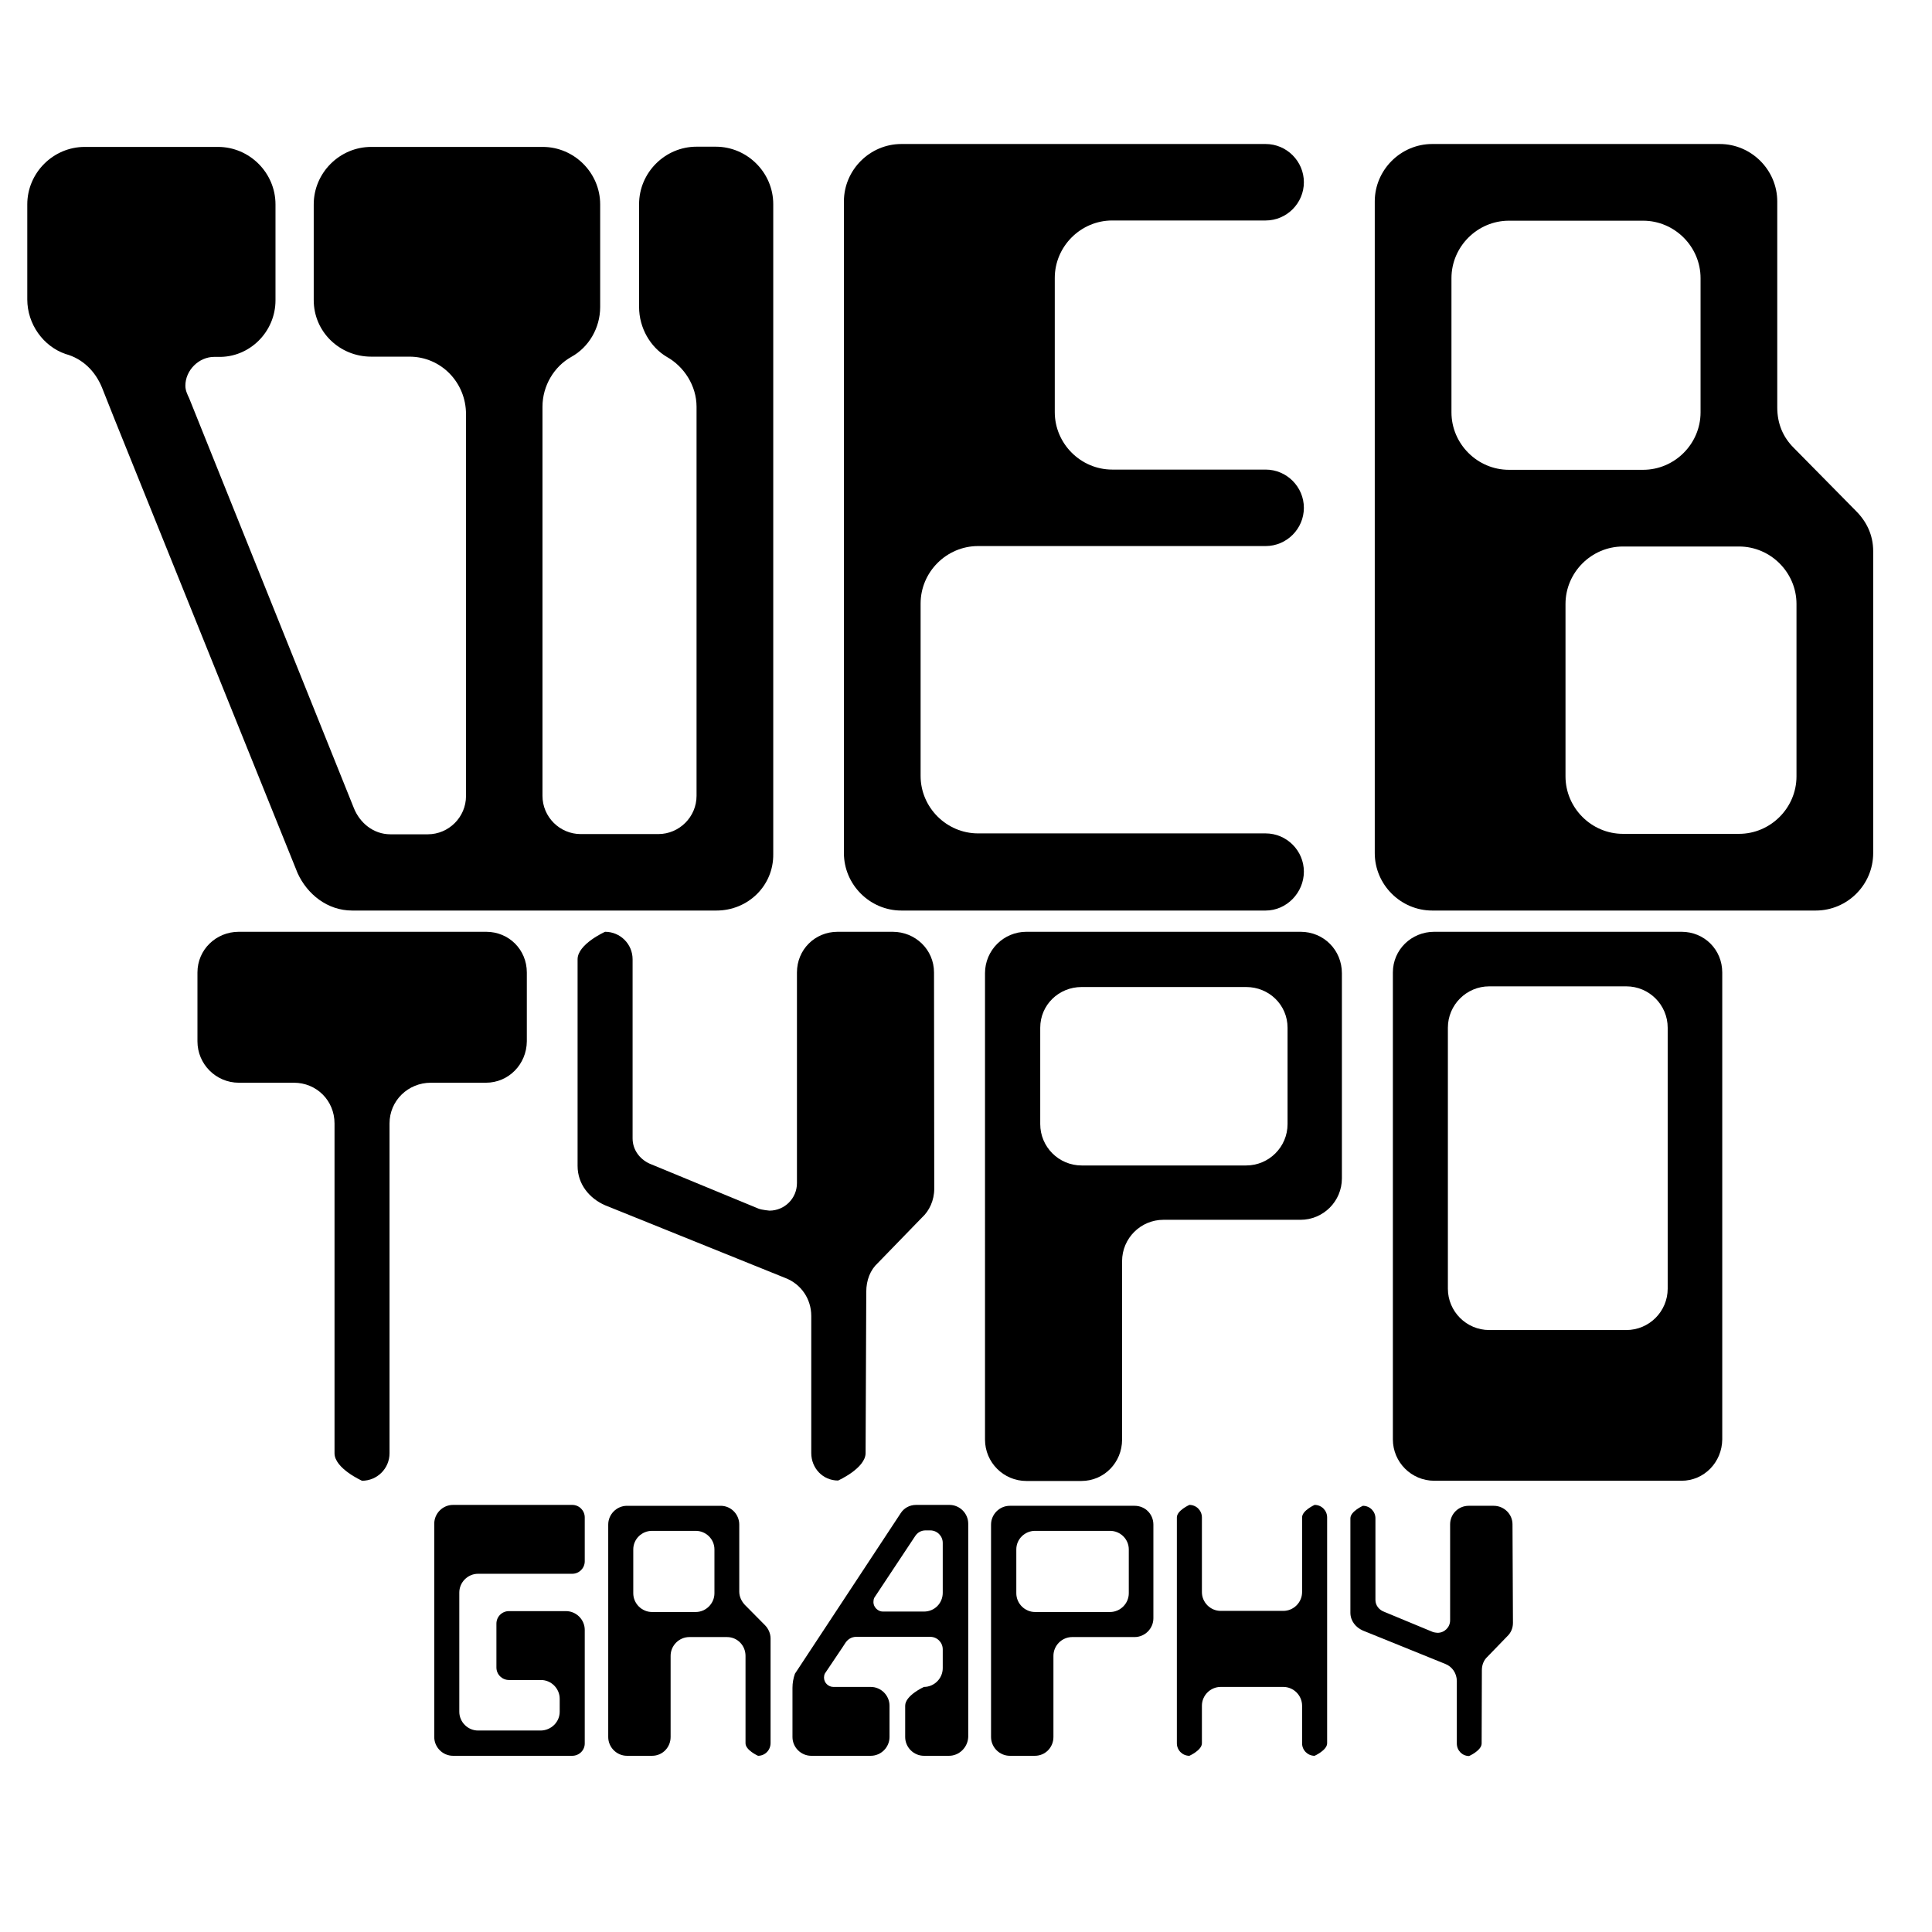 <?xml version="1.0" encoding="utf-8"?>
<!-- Generator: Adobe Illustrator 28.2.0, SVG Export Plug-In . SVG Version: 6.00 Build 0)  -->
<svg version="1.1" xmlns="http://www.w3.org/2000/svg" xmlns:xlink="http://www.w3.org/1999/xlink" x="0px" y="0px"
	 viewBox="0 0 864 864" style="enable-background:new 0 0 864 864;" xml:space="preserve">
<g class="graphy">
	<path class="st0" d="M255.9,785.2h-53.3c-4.6,0-8.4-3.8-8.4-8.4v-95.4c0-4.6,3.8-8.4,8.4-8.4h53.3c3.1,0,5.6,2.5,5.6,5.6v19.6
		c0,3.1-2.5,5.6-5.6,5.6h-42.1c-4.6,0-8.4,3.8-8.4,8.4v53.3c0,4.6,3.8,8.4,8.4,8.4h28.1c4.6-0.1,8.4-3.8,8.4-8.4v-5.8
		c0-4.6-3.8-8.4-8.4-8.4h-14.3c-3.1,0-5.6-2.5-5.6-5.6v-19.6c0-3.1,2.5-5.6,5.6-5.6h25.5c4.6,0,8.4,3.8,8.4,8.4v50.6
		C261.6,782.7,259,785.2,255.9,785.2L255.9,785.2z"/>
	<path class="st0" d="M339,785.2c0,0-5.6-2.5-5.6-5.6v-39.1c0-4.6-3.6-8.4-8.3-8.4h-16.8c-4.6,0-8.4,3.8-8.4,8.4v36.3
		c0,4.6-3.6,8.4-8.3,8.4h-11.2c-4.6,0-8.4-3.8-8.4-8.4v-95c0-4.6,3.8-8.4,8.4-8.4h41.9c4.6,0,8.3,3.8,8.3,8.4v30
		c0,2.2,1,4.3,2.5,5.9l9,9.1c1.5,1.5,2.5,3.7,2.5,5.9v46.8C344.6,782.7,342.1,785.2,339,785.2L339,785.2z M319.5,692.9
		c0-4.6-3.8-8.3-8.4-8.3h-19.5c-4.6,0-8.4,3.7-8.4,8.3v19.6c0,4.6,3.8,8.4,8.4,8.4h19.5c4.6,0,8.4-3.8,8.4-8.4V692.9z"/>
	<path class="st0" d="M424.4,785.2h-11.2c-4.6,0-8.4-3.8-8.4-8.4v-14c0-4.6,8.4-8.4,8.4-8.4c4.6,0,8.4-3.8,8.4-8.4v-8.4
		c0-3.1-2.5-5.6-5.6-5.6h-33.1c-2.1,0-3.8,1.1-4.9,2.8c0,0-0.1,0.3-9.1,13.6c-0.3,0.6-0.4,1.3-0.4,1.8c0,2.4,2,4.2,4.2,4.2h16.7
		c4.6,0,8.4,3.8,8.4,8.4v14c0,4.6-3.8,8.4-8.4,8.4h-26.6c-4.6,0-8.4-3.8-8.4-8.4v-22c0-2.2,0.4-4.3,1.1-6.3
		c46.9-71.2,47.3-71.8,47.3-71.8c1.4-2.2,3.9-3.7,6.9-3.7h14.9c4.6,0,8.4,3.8,8.4,8.4v95.4C432.8,781.4,429,785.2,424.4,785.2
		L424.4,785.2z M421.6,690c0-3.1-2.5-5.6-5.6-5.6h-2.1c-2,0-3.6,1-4.6,2.5L391,714.5c-0.3,0.6-0.4,1.3-0.4,2c0,2.2,2,4.2,4.2,4.2
		h18.4c4.8,0,8.4-3.8,8.4-8.4L421.6,690L421.6,690z"/>
	<path class="st0" d="M515.8,723.7c0,4.6-3.8,8.4-8.4,8.4h-27.9c-4.6,0-8.4,3.8-8.4,8.4v36.3c0,4.6-3.6,8.4-8.3,8.4h-11.2
		c-4.6,0-8.4-3.8-8.4-8.4v-95c0-4.6,3.8-8.4,8.4-8.4h55.8c4.8,0,8.4,3.8,8.4,8.4L515.8,723.7L515.8,723.7z M504.8,692.9
		c0-4.6-3.8-8.3-8.4-8.3h-33.5c-4.6,0-8.4,3.7-8.4,8.3v19.6c0,4.6,3.8,8.4,8.4,8.4h33.5c4.6,0,8.4-3.8,8.4-8.4V692.9z"/>
	<path class="st0" d="M587.9,785.2c-3.1,0-5.6-2.5-5.6-5.6v-16.8c0-4.6-3.8-8.4-8.4-8.4h-28c-4.6,0-8.4,3.8-8.4,8.4v16.8
		c0,3.1-5.6,5.6-5.6,5.6c-3.1,0-5.6-2.5-5.6-5.6v-101c0-3.1,5.6-5.6,5.6-5.6c3.1,0,5.6,2.5,5.6,5.6V712c0,4.6,3.8,8.4,8.4,8.4h28
		c4.6,0,8.4-3.8,8.4-8.4v-33.4c0-3.1,5.6-5.6,5.6-5.6c3.1,0,5.6,2.5,5.6,5.6v101C593.5,782.7,587.9,785.2,587.9,785.2z"/>
	<path class="st0" d="M676.6,725.8c0,2.4-1,4.5-2.5,5.9l-9,9.3c-1.5,1.4-2.4,3.5-2.4,5.9l-0.1,32.8c0,3.1-5.6,5.6-5.6,5.6
		c-3.1,0-5.5-2.5-5.5-5.6v-27.9c0-3.5-2.1-6.5-5.2-7.7l-36.8-14.9c-3.2-1.4-5.6-4.3-5.6-8V679c0-3.1,5.6-5.6,5.6-5.6
		c3.1,0,5.6,2.5,5.6,5.6v36.5c0,2.5,1.7,4.5,3.9,5.3l21.7,9c0.7,0.3,2.2,0.4,2.2,0.4c3.1,0,5.6-2.5,5.6-5.6v-42.9
		c0-4.6,3.7-8.3,8.3-8.3h11.2c4.6,0,8.4,3.7,8.4,8.3L676.6,725.8L676.6,725.8z"/>
</g>
<g id="typo">
	<path class="st0" d="M217.3,484.2h-24.6c-10.2,0-18.5,8-18.5,18.2v147.5c0,6.8-5.5,12.3-12.3,12.3c0,0-12.3-5.5-12.3-12.3V502.4
		c0-10.2-8-18.2-18.2-18.2h-24.6c-10.2,0-18.5-8.3-18.5-18.5v-30.8c0-10.2,8.3-18.2,18.5-18.2h110.6c10.2,0,18.2,8,18.2,18.2v30.8
		C235.5,475.9,227.5,484.2,217.3,484.2L217.3,484.2z"/>
	<path class="st0" d="M417.8,531.6c0,5.2-2.2,9.9-5.5,12.9l-19.7,20.3c-3.4,3.1-5.2,7.7-5.2,12.9l-0.3,72.1
		c0,6.8-12.3,12.3-12.3,12.3c-6.8,0-12-5.5-12-12.3v-61.3c0-7.7-4.6-14.2-11.4-16.9L270.6,539c-7.1-3.1-12.3-9.5-12.3-17.6v-92.4
		c0-6.8,12.3-12.3,12.3-12.3c6.8,0,12.3,5.5,12.3,12.3v80.1c0,5.5,3.7,9.9,8.6,11.7l47.7,19.7c1.5,0.6,4.9,0.9,4.9,0.9
		c6.8,0,12.3-5.5,12.3-12.3v-94.2c0-10.2,8-18.2,18.2-18.2h24.6c10.2,0,18.5,8,18.5,18.2L417.8,531.6L417.8,531.6z"/>
	<path class="st0" d="M600.1,527c0,10.2-8.3,18.5-18.5,18.5h-61.3c-10.2,0-18.5,8.3-18.5,18.5v79.8c0,10.2-8,18.5-18.2,18.5h-24.6
		c-10.2,0-18.5-8.3-18.5-18.5V435.2c0-10.2,8.3-18.5,18.5-18.5h122.6c10.5,0,18.5,8.3,18.5,18.5V527L600.1,527z M575.8,459.6
		c0-10.2-8.3-18.2-18.5-18.2h-73.6c-10.2,0-18.5,8-18.5,18.2v43.1c0,10.2,8.3,18.5,18.5,18.5h73.6c10.2,0,18.5-8.3,18.5-18.5V459.6
		L575.8,459.6z"/>
	<path class="st0" d="M752,662.2H641.4c-10.2,0-18.5-8.3-18.5-18.5V434.9c0-10.2,8.3-18.2,18.5-18.2H752c10.2,0,18.2,8,18.2,18.2
		v208.8C770.1,653.9,762.1,662.2,752,662.2z M745.8,459.6c0-10.2-8.3-18.5-18.5-18.5h-61.3c-10.2,0-18.5,8.3-18.5,18.5v116.7
		c0,10.2,8.3,18.5,18.5,18.5h61.3c10.2,0,18.5-8.3,18.5-18.5V459.6z"/>
</g>
<g id="web">
	<path class="st0" d="M320.4,407.2H157.5c-11.1,0-20.1-7.3-24.4-16.7L51.2,187.4l-5.6-14.1c-3-7.3-8.6-12.9-16.3-15
		c-9.9-3.4-17.1-13.3-17.1-24.4V91.4c0-14.1,11.6-25.7,25.7-25.7h59.6c14.1,0,25.7,11.6,25.7,25.7v42.9c0,14.1-11.6,25.7-25.7,25.3
		h-1.7c-6.9,0-12.9,6-12.9,12.9c0,2.1,0.9,3.9,1.7,5.6l73.7,183.4c2.6,6.4,8.6,11.6,16.3,11.6h16.7c9.4,0,17.1-7.7,17.1-17.1V185.2
		c0-14.1-11.1-25.7-25.3-25.7h-17.1c-14.1,0-25.7-11.1-25.7-25.3V91.4c0-14.1,11.6-25.7,25.7-25.7h76.7c14.1,0,25.7,11.6,25.7,25.7
		v45.9c0,9.4-5.1,18-12.9,22.3c-7.7,4.3-12.9,12.9-12.9,22.3v174c0,9.4,7.7,17.1,17.1,17.1h34.7c9.4,0,17.1-7.7,17.1-17.1v-174
		c0-9.4-5.6-18-13.3-22.3c-7.3-4.3-12.4-12.9-12.4-22.3V91.3c0-14.1,11.6-25.7,25.7-25.7h8.6c14.1,0,25.7,11.6,25.7,25.7v290.6
		C346,396.1,334.5,407.2,320.4,407.2L320.4,407.2z"/>
	<path class="st0" d="M566,407.2H403.1c-14.1,0-25.7-11.6-25.7-25.7V90.1c0-14.1,11.6-25.7,25.7-25.7H566c9.4,0,17.1,7.7,17.1,17.1
		s-7.7,17.1-17.1,17.1h-68.6c-14.1,0-25.7,11.6-25.7,25.7v60c0,14.1,11.6,25.7,25.7,25.7H566c9.4,0,17.1,7.7,17.1,17.1
		s-7.7,17.1-17.1,17.1H437.4c-14.1,0-25.7,11.6-25.7,25.7v77.1c0,14.1,11.6,25.7,25.7,25.7H566c9.4,0,17.1,7.7,17.1,17.1
		S575.4,407.2,566,407.2L566,407.2z"/>
	<path class="st0" d="M812,407.2H640.5c-14.1,0-25.7-11.6-25.7-25.7V90.1c0-14.1,11.6-25.7,25.7-25.7h128.6
		c14.1,0,25.7,11.6,25.7,25.7v92.1c0,7.3,2.6,13.3,7.3,18l27.9,28.3c4.7,4.7,7.7,10.7,7.7,18v135C837.7,395.7,826.1,407.2,812,407.2
		z M760.5,124.4c0-14.1-11.6-25.7-25.7-25.7h-60c-14.1,0-25.7,11.6-25.7,25.7v60c0,14.1,11.6,25.7,25.7,25.7h60
		c14.1,0,25.7-11.6,25.7-25.7V124.4z M803.4,270.1c0-14.1-11.6-25.7-25.7-25.7h-51.9c-14.1,0-25.7,11.6-25.7,25.7v77.1
		c0,14.1,11.6,25.7,25.7,25.7h51.9c14.1,0,25.7-11.6,25.7-25.7V270.1z"/>
</g>
</svg>
